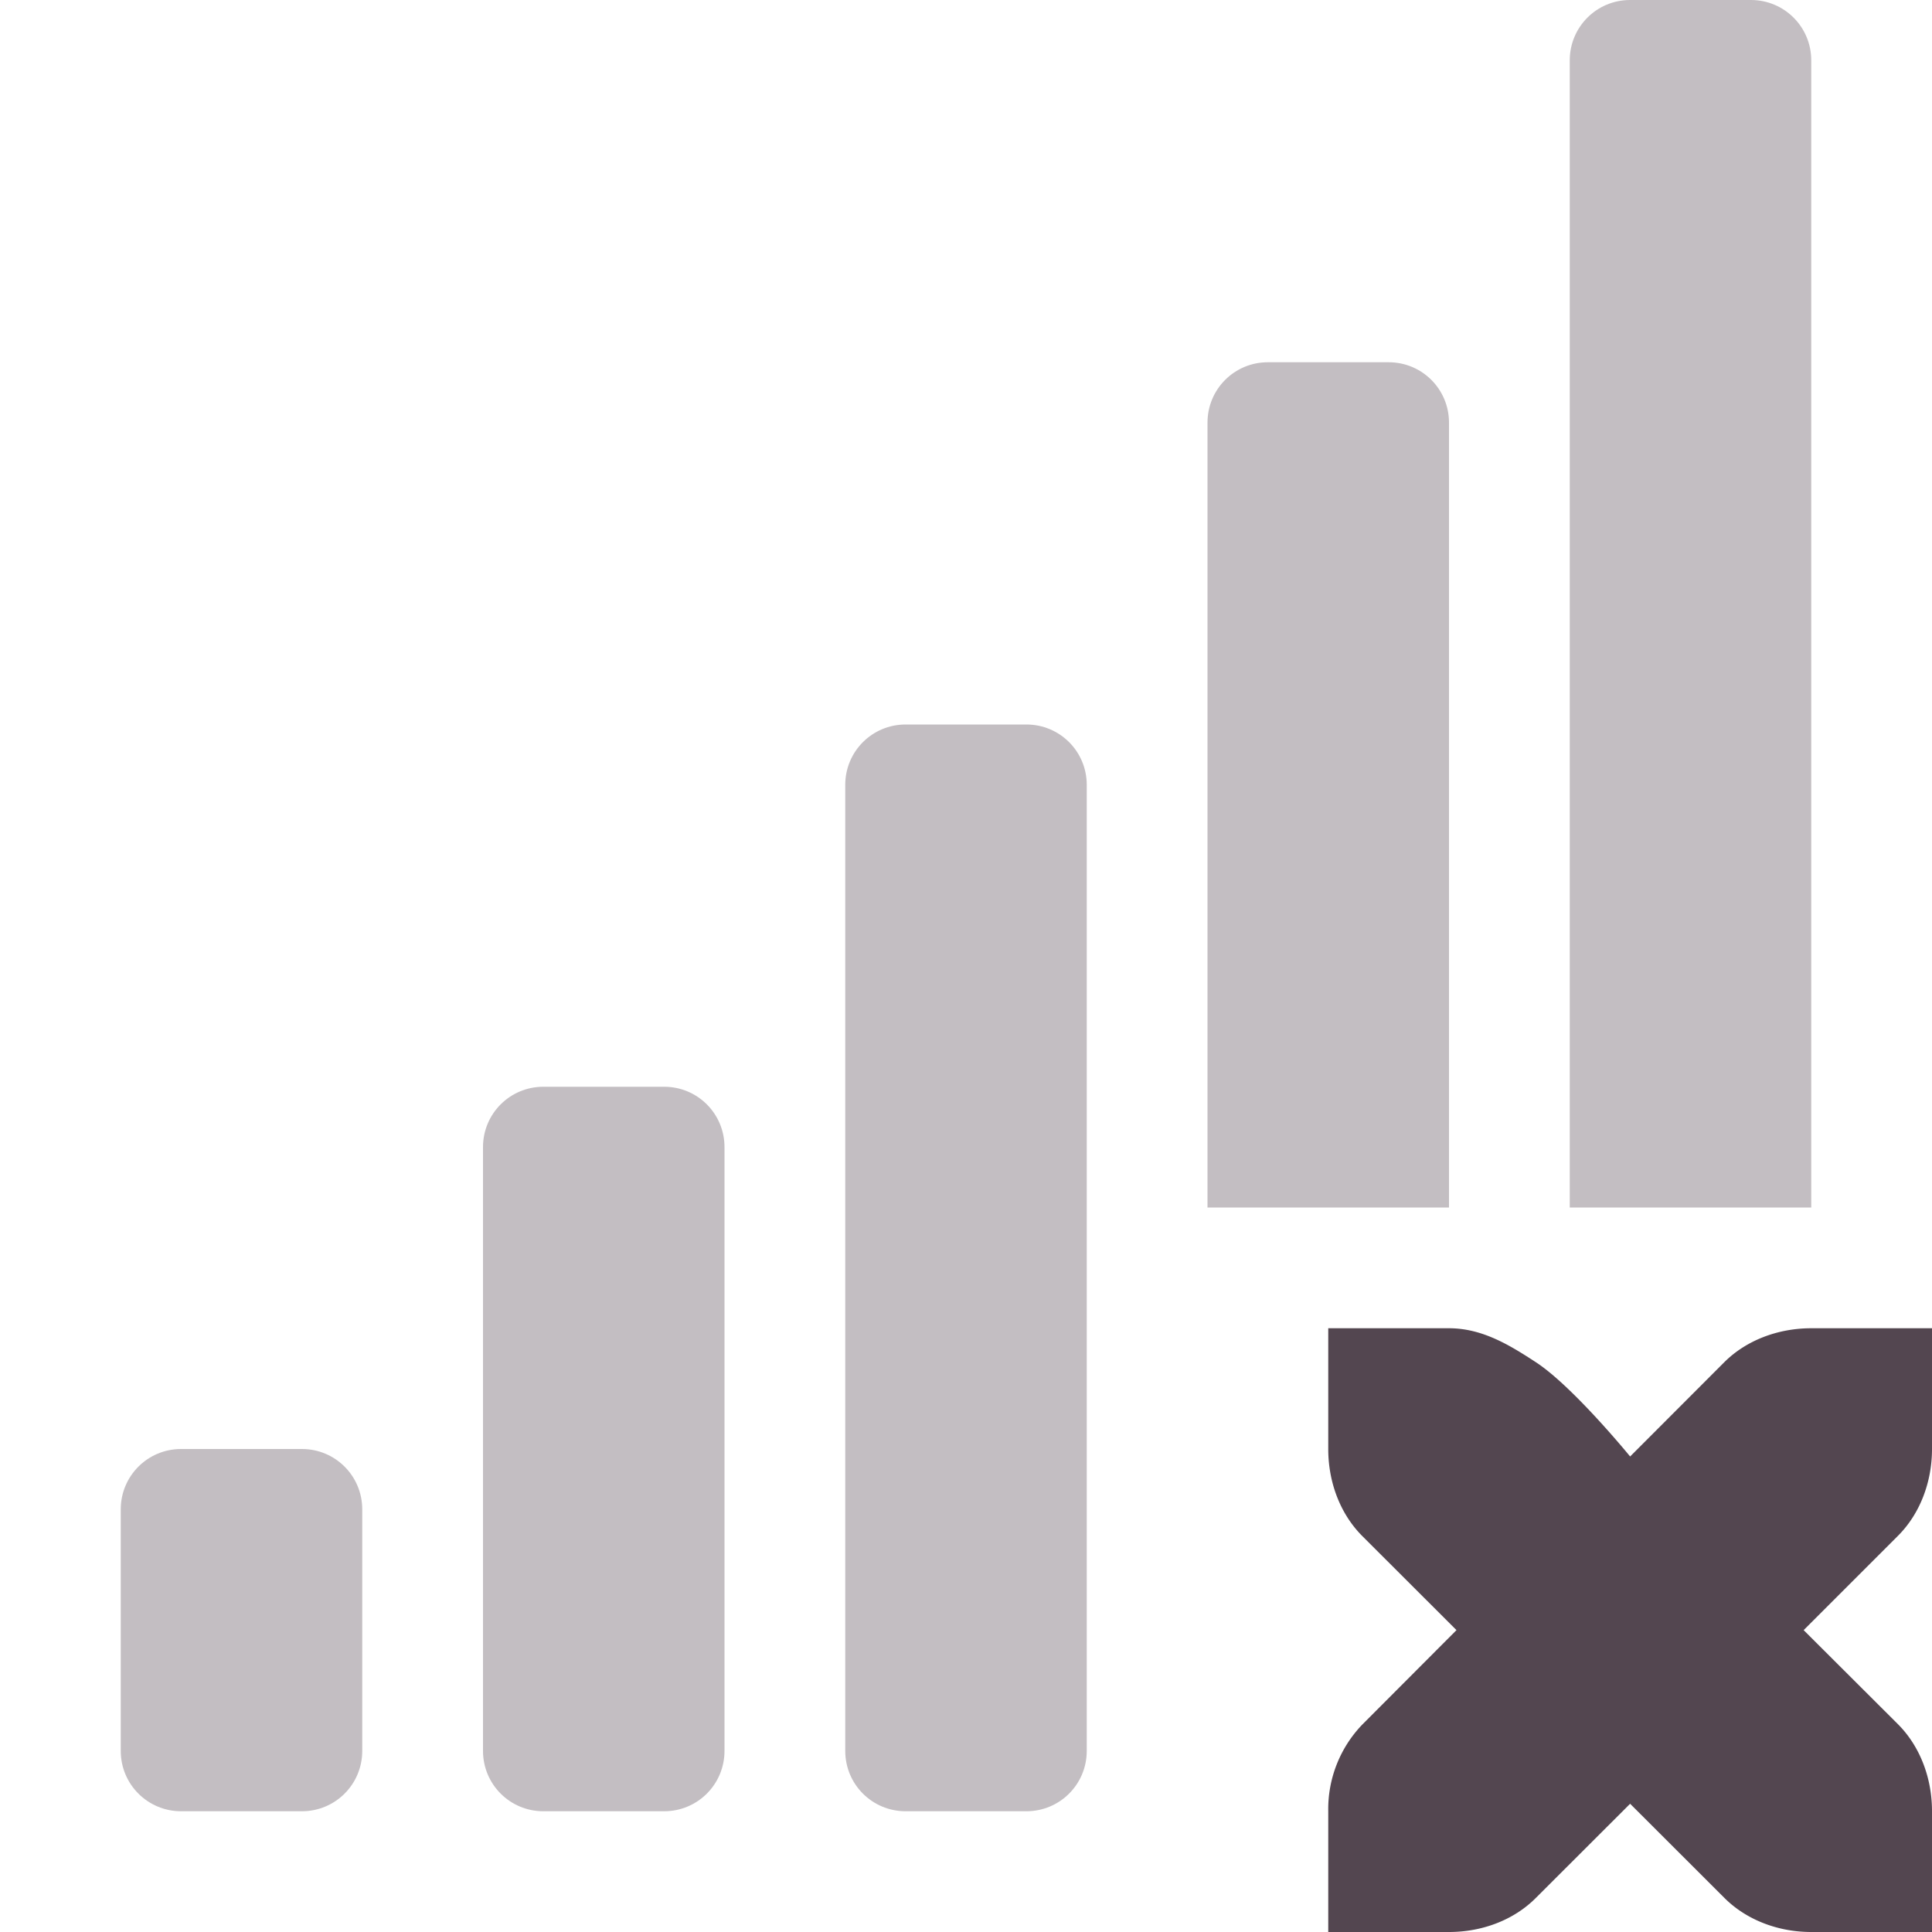 <svg xmlns="http://www.w3.org/2000/svg" width="16" height="16.001"><g fill="#534650"><path d="M13.5 0c-.277 0-.5.223-.5.5V10h2V.5c0-.277-.223-.5-.5-.5zm-3 3c-.277 0-.5.223-.5.5V10h2V3.5c0-.277-.223-.5-.5-.5zm-3 3c-.277 0-.5.223-.5.5v8c0 .277.223.5.5.5h1c.277 0 .5-.223.5-.5v-8c0-.277-.223-.5-.5-.5zm-3 3c-.277 0-.5.223-.5.5v5c0 .277.223.5.5.5h1c.277 0 .5-.223.5-.5v-5c0-.277-.223-.5-.5-.5zm-3 3c-.277 0-.5.223-.5.5v2c0 .277.223.5.5.5h1c.277 0 .5-.223.5-.5v-2c0-.277-.223-.5-.5-.5z" color="#534650" opacity=".35" overflow="visible" style="marker:none"/><path d="M11 11v1c0 .277.1.538.281.72l.781.78-.78.782A1.01 1.01 0 0 0 11 15v1h1c.276 0 .538-.1.719-.282l.781-.78.781.78c.181.181.443.282.719.282h1v-1c0-.277-.1-.538-.281-.72l-.782-.78.782-.782c.18-.18.281-.442.281-.718v-1h-1c-.276 0-.538.1-.719.28l-.781.782s-.473-.58-.781-.781C12.503 11.14 12.276 11 12 11z"/></g></svg>